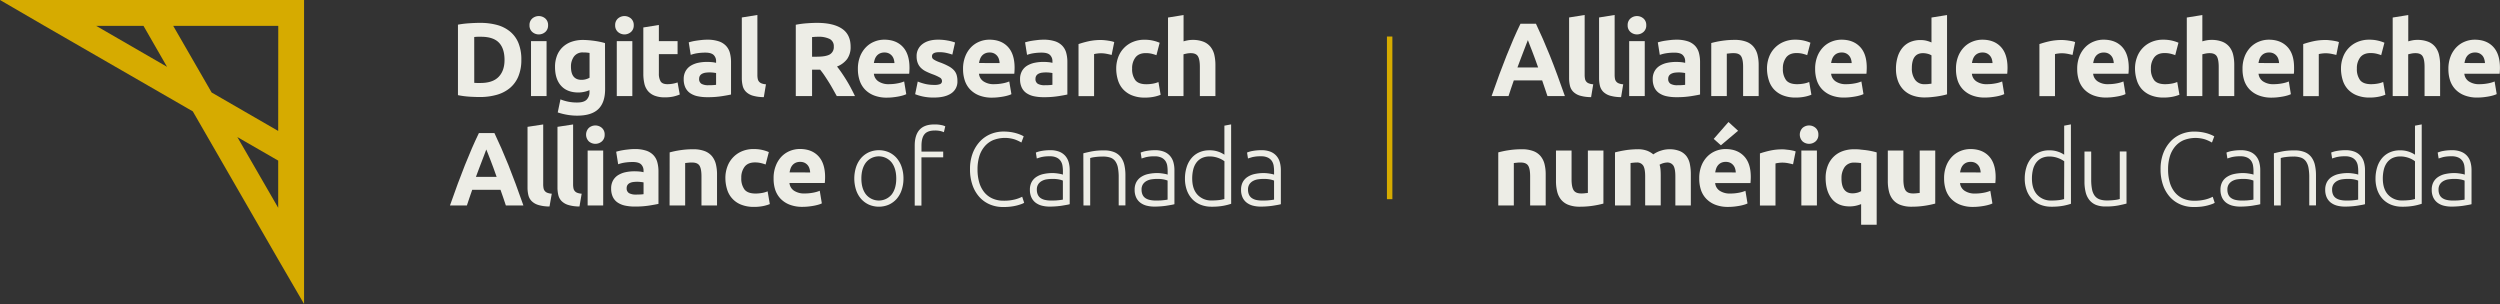 <svg xmlns="http://www.w3.org/2000/svg" viewBox="0 0 1486.55 180.75"><rect x="0" y="0" width="1486.55" height="180.75" fill="#333333" stroke="none"/><defs><style>.cls-1{fill:#d6ab00;}.cls-2{fill:#edede6;}</style></defs><g id="Layer_2" data-name="Layer 2"><g id="Layer_1-2" data-name="Layer 1"><rect class="cls-1" x="824.7" y="21.72" width="3.23" height="96.72"/><path class="cls-2" d="M310,35.59a25.19,25.19,0,0,1-1.74,9.75,18,18,0,0,1-4.93,6.89,21.11,21.11,0,0,1-7.8,4.1,36.15,36.15,0,0,1-10.31,1.36q-2.61,0-6.08-.21a51.22,51.22,0,0,1-6.83-.9V14.66a54.83,54.83,0,0,1,7-.84q3.63-.23,6.24-.22a37.58,37.58,0,0,1,10,1.24,20.67,20.67,0,0,1,7.73,3.91,17.29,17.29,0,0,1,5,6.84A25.83,25.83,0,0,1,310,35.59ZM282,49.25q.69.06,1.59.09c.6,0,1.31,0,2.14,0q7.26,0,10.78-3.66T300,35.59q0-6.78-3.35-10.25t-10.62-3.48l-2.05,0a17.44,17.44,0,0,0-2,.16Z"/><path class="cls-2" d="M325.9,15a5.08,5.08,0,0,1-1.64,4,5.87,5.87,0,0,1-7.77,0,5.08,5.08,0,0,1-1.64-4,5.11,5.11,0,0,1,1.64-4,5.93,5.93,0,0,1,7.77,0A5.11,5.11,0,0,1,325.9,15ZM325,57.14h-9.25V24.47H325Z"/><path class="cls-2" d="M359.81,53q0,8-4.06,11.89t-12.58,3.88a34.3,34.3,0,0,1-6-.53,38.17,38.17,0,0,1-5.53-1.39l1.62-7.77a25.58,25.58,0,0,0,10,1.87c2.64,0,4.52-.58,5.62-1.74a6.28,6.28,0,0,0,1.64-4.48V53.59a14.78,14.78,0,0,1-3.07,1A16.28,16.28,0,0,1,344,55q-6.77,0-10.37-4t-3.6-11.21a18.32,18.32,0,0,1,1.12-6.56,13.92,13.92,0,0,1,3.26-5.06,14.61,14.61,0,0,1,5.24-3.26,20.27,20.27,0,0,1,7-1.15c1.12,0,2.27.06,3.45.16s2.35.24,3.51.4,2.26.37,3.32.59,2,.47,2.82.72Zm-20.3-13.29q0,7.76,6.27,7.76a9.21,9.21,0,0,0,2.67-.37,10.25,10.25,0,0,0,2.11-.87V31.49c-.46-.09-1-.16-1.61-.22s-1.35-.09-2.18-.09a6.35,6.35,0,0,0-5.46,2.42A10,10,0,0,0,339.51,39.75Z"/><path class="cls-2" d="M376.84,15a5.08,5.08,0,0,1-1.64,4,5.86,5.86,0,0,1-7.76,0,5.05,5.05,0,0,1-1.65-4,5.09,5.09,0,0,1,1.65-4,5.92,5.92,0,0,1,7.76,0A5.11,5.11,0,0,1,376.84,15ZM376,57.14h-9.25V24.47H376Z"/><path class="cls-2" d="M382.53,16.33l9.25-1.49v9.63H402.9v7.7H391.78V43.66a9.07,9.07,0,0,0,1,4.66c.68,1.16,2.06,1.74,4.13,1.74a18.25,18.25,0,0,0,3.07-.28A16.19,16.19,0,0,0,402.9,49l1.3,7.2a25.07,25.07,0,0,1-3.72,1.18,21.76,21.76,0,0,1-5,.5,16.37,16.37,0,0,1-6.27-1,9.85,9.85,0,0,1-4-2.85,10.62,10.62,0,0,1-2.08-4.44,26.47,26.47,0,0,1-.59-5.78Z"/><path class="cls-2" d="M420.44,23.6a21.41,21.41,0,0,1,6.83.93,10.5,10.5,0,0,1,4.38,2.67A9.76,9.76,0,0,1,434,31.42a20.68,20.68,0,0,1,.68,5.53V56.2c-1.32.29-3.16.64-5.52,1a53.52,53.52,0,0,1-8.57.59,27.42,27.42,0,0,1-5.75-.56,12.36,12.36,0,0,1-4.44-1.83,8.37,8.37,0,0,1-2.85-3.33,11.31,11.31,0,0,1-1-5,9.51,9.51,0,0,1,1.15-4.85,9,9,0,0,1,3.07-3.17,14.38,14.38,0,0,1,4.41-1.71,25,25,0,0,1,5.16-.52,30.3,30.3,0,0,1,3.2.15,14.32,14.32,0,0,1,2.26.41v-.87a5.11,5.11,0,0,0-1.42-3.79c-1-.95-2.61-1.43-5-1.43a32.67,32.67,0,0,0-4.66.34,20.57,20.57,0,0,0-4,1l-1.18-7.45c.54-.16,1.22-.34,2-.53s1.69-.35,2.64-.49,2-.27,3-.38S419.37,23.6,420.44,23.6Zm.75,27.08c.91,0,1.78,0,2.61-.07a18.63,18.63,0,0,0,2-.18v-7c-.37-.08-.93-.16-1.67-.25a19.42,19.42,0,0,0-2.05-.12,19.12,19.12,0,0,0-2.46.15,6.49,6.49,0,0,0-2,.59A3.52,3.52,0,0,0,416.22,45a3.32,3.32,0,0,0-.5,1.87,3.18,3.18,0,0,0,1.46,3A8.08,8.08,0,0,0,421.19,50.68Z"/><path class="cls-2" d="M454.18,57.76a23.75,23.75,0,0,1-6.55-.87,9.7,9.7,0,0,1-4-2.27,7.42,7.42,0,0,1-2-3.54,19.21,19.21,0,0,1-.53-4.69v-36l9.26-1.49V44.53a12.51,12.51,0,0,0,.18,2.23,3.78,3.78,0,0,0,.72,1.68,3.68,3.68,0,0,0,1.52,1.12,8.5,8.5,0,0,0,2.67.56Z"/><path class="cls-2" d="M485.79,13.6q9.69,0,14.84,3.45c3.44,2.29,5.16,5.87,5.16,10.71a12.09,12.09,0,0,1-2.08,7.36,13.82,13.82,0,0,1-6,4.44c.86,1.08,1.78,2.31,2.73,3.7s1.89,2.83,2.82,4.34,1.84,3.09,2.7,4.72,1.68,3.24,2.43,4.82H497.57l-2.4-4.29q-1.21-2.18-2.5-4.22t-2.52-3.88c-.83-1.22-1.67-2.33-2.5-3.33h-4.78V57.14h-9.68V14.72a54.43,54.43,0,0,1,6.55-.87Q483.12,13.6,485.79,13.6Zm.56,8.26q-1.05,0-1.89.06l-1.59.13V33.72h2.74q5.46,0,7.82-1.36a5,5,0,0,0,2.36-4.66,4.74,4.74,0,0,0-2.39-4.5A14.76,14.76,0,0,0,486.35,21.86Z"/><path class="cls-2" d="M510.12,41.05a20,20,0,0,1,1.34-7.61A16.32,16.32,0,0,1,515,28a14.46,14.46,0,0,1,5-3.29,15.54,15.54,0,0,1,5.8-1.12q7,0,11,4.25t4,12.52q0,.81-.06,1.77c0,.64-.08,1.21-.12,1.7h-21a6.16,6.16,0,0,0,2.68,4.54,10.7,10.7,0,0,0,6.33,1.68,26.81,26.81,0,0,0,5-.47,18.8,18.8,0,0,0,4-1.15L538.88,56a12.82,12.82,0,0,1-2,.75,24.48,24.48,0,0,1-2.76.65c-1,.19-2.11.34-3.26.47a33.81,33.81,0,0,1-3.48.19,20.56,20.56,0,0,1-7.67-1.31,15,15,0,0,1-5.41-3.57,14.21,14.21,0,0,1-3.16-5.37A21.11,21.11,0,0,1,510.12,41.05Zm21.74-3.54a9.9,9.9,0,0,0-.4-2.3,5.91,5.91,0,0,0-1.06-2,5.67,5.67,0,0,0-1.8-1.43,5.8,5.8,0,0,0-2.7-.56,6.2,6.2,0,0,0-2.67.53,5.61,5.61,0,0,0-1.87,1.39,6.48,6.48,0,0,0-1.15,2,13.72,13.72,0,0,0-.59,2.33Z"/><path class="cls-2" d="M555.46,50.49a9,9,0,0,0,3.6-.5,1.92,1.92,0,0,0,1.06-1.92,2.37,2.37,0,0,0-1.37-2,25.66,25.66,0,0,0-4.16-1.89,41.66,41.66,0,0,1-3.94-1.68,11.61,11.61,0,0,1-3-2.08,8.31,8.31,0,0,1-1.92-2.89,10.58,10.58,0,0,1-.69-4,8.72,8.72,0,0,1,3.42-7.27q3.42-2.67,9.38-2.67a30.16,30.16,0,0,1,5.71.53,26,26,0,0,1,4.35,1.15l-1.62,7.2a33.75,33.75,0,0,0-3.51-1,19,19,0,0,0-4.25-.44c-2.9,0-4.34.81-4.34,2.42a2.59,2.59,0,0,0,.18,1,2.13,2.13,0,0,0,.75.84,10.18,10.18,0,0,0,1.52.87c.64.31,1.46.66,2.45,1a37.2,37.2,0,0,1,5,2.23,12.08,12.08,0,0,1,3.14,2.36,7.41,7.41,0,0,1,1.61,2.82,12.5,12.5,0,0,1,.47,3.59,8.28,8.28,0,0,1-3.64,7.32Q562,58,555.4,58a29.42,29.42,0,0,1-7.24-.75,29.91,29.91,0,0,1-4-1.24l1.55-7.52A30.31,30.31,0,0,0,550.55,50,23.72,23.72,0,0,0,555.46,50.49Z"/><path class="cls-2" d="M572.65,41.05A20,20,0,0,1,574,33.44,16.32,16.32,0,0,1,577.5,28a14.46,14.46,0,0,1,5-3.29,15.54,15.54,0,0,1,5.8-1.12q7,0,11,4.25t4,12.52q0,.81-.06,1.77c0,.64-.08,1.21-.12,1.7h-21a6.11,6.11,0,0,0,2.67,4.54,10.7,10.7,0,0,0,6.33,1.68,26.81,26.81,0,0,0,5-.47,18.8,18.8,0,0,0,4-1.15L601.41,56a12.82,12.82,0,0,1-2,.75,24.48,24.48,0,0,1-2.76.65c-1,.19-2.11.34-3.26.47a33.81,33.81,0,0,1-3.48.19,20.56,20.56,0,0,1-7.67-1.31,14.91,14.91,0,0,1-5.4-3.57,14.1,14.1,0,0,1-3.17-5.37A21.39,21.39,0,0,1,572.65,41.05Zm21.74-3.54a9.9,9.9,0,0,0-.4-2.3,5.74,5.74,0,0,0-1.06-2,5.67,5.67,0,0,0-1.8-1.43,5.8,5.8,0,0,0-2.7-.56,6.2,6.2,0,0,0-2.67.53,5.61,5.61,0,0,0-1.87,1.39,6.26,6.26,0,0,0-1.14,2,12.84,12.84,0,0,0-.59,2.33Z"/><path class="cls-2" d="M620.44,23.6a21.46,21.46,0,0,1,6.83.93,10.56,10.56,0,0,1,4.38,2.67A9.86,9.86,0,0,1,634,31.42a20.68,20.68,0,0,1,.68,5.53V56.2c-1.32.29-3.16.64-5.52,1a53.52,53.52,0,0,1-8.57.59,27.35,27.35,0,0,1-5.75-.56,12.36,12.36,0,0,1-4.44-1.83,8.37,8.37,0,0,1-2.85-3.33,11.31,11.31,0,0,1-1-5,9.51,9.51,0,0,1,1.15-4.85,8.88,8.88,0,0,1,3.07-3.17,14.38,14.38,0,0,1,4.41-1.71,25,25,0,0,1,5.16-.52,30.44,30.44,0,0,1,3.2.15,14.32,14.32,0,0,1,2.26.41v-.87a5.08,5.08,0,0,0-1.43-3.79q-1.43-1.42-5-1.43a32.67,32.67,0,0,0-4.66.34,20.57,20.57,0,0,0-4,1l-1.18-7.45c.54-.16,1.21-.34,2-.53s1.69-.35,2.64-.49,2-.27,3-.38S619.36,23.6,620.44,23.6Zm.75,27.08c.91,0,1.78,0,2.6-.07a18.86,18.86,0,0,0,2-.18v-7c-.37-.08-.93-.16-1.67-.25a19.42,19.42,0,0,0-2.05-.12,19.12,19.12,0,0,0-2.46.15,6.49,6.49,0,0,0-2,.59A3.52,3.52,0,0,0,616.22,45a3.32,3.32,0,0,0-.5,1.87,3.18,3.18,0,0,0,1.46,3A8.06,8.06,0,0,0,621.19,50.68Z"/><path class="cls-2" d="M661,32.67c-.83-.21-1.8-.43-2.92-.66a18.65,18.65,0,0,0-3.6-.34,17.41,17.41,0,0,0-2.08.16,12.61,12.61,0,0,0-1.84.34v25h-9.25V26.21a56.07,56.07,0,0,1,5.87-1.65,33.62,33.62,0,0,1,7.54-.77q.75,0,1.8.09c.71.06,1.41.14,2.12.25s1.4.22,2.11.37a10.26,10.26,0,0,1,1.8.53Z"/><path class="cls-2" d="M663.73,40.8a19.35,19.35,0,0,1,1.14-6.67A15.63,15.63,0,0,1,673.48,25a17.43,17.43,0,0,1,7.08-1.37,22.27,22.27,0,0,1,4.78.47,23.23,23.23,0,0,1,4.22,1.33l-1.92,7.39a24.2,24.2,0,0,0-2.86-.87,14.92,14.92,0,0,0-3.48-.37q-4.09,0-6.11,2.54a10.48,10.48,0,0,0-2,6.71,10.86,10.86,0,0,0,1.89,6.83c1.26,1.62,3.47,2.43,6.61,2.43a23.69,23.69,0,0,0,3.61-.31,15.34,15.34,0,0,0,3.54-1l1.3,7.58a22,22,0,0,1-4,1.18,26.63,26.63,0,0,1-5.34.5,20.09,20.09,0,0,1-7.7-1.34A14.57,14.57,0,0,1,667.73,53a14.12,14.12,0,0,1-3-5.44A23.09,23.09,0,0,1,663.73,40.8Z"/><path class="cls-2" d="M694.52,57.14V10.43l9.25-1.49V24.59a21.37,21.37,0,0,1,2.39-.59,15.59,15.59,0,0,1,2.83-.28,17.53,17.53,0,0,1,6.61,1.09,10.15,10.15,0,0,1,4.22,3.08,11.71,11.71,0,0,1,2.24,4.71,26.58,26.58,0,0,1,.65,6.09V57.14h-9.25V39.81c0-3-.39-5.09-1.15-6.34s-2.18-1.86-4.25-1.86a11.45,11.45,0,0,0-2.33.22c-.73.14-1.38.3-2,.46V57.14Z"/><path class="cls-2" d="M300.79,122.16c-.48-1.49-1-3-1.54-4.6s-1.1-3.15-1.65-4.71H280.79c-.54,1.57-1.09,3.14-1.63,4.72s-1.06,3.11-1.53,4.59H267.57q2.43-6.94,4.61-12.85t4.27-11.12q2.08-5.22,4.11-9.9t4.2-9.16H294q2.12,4.47,4.18,9.16t4.15,9.9q2.09,5.22,4.27,11.12c1.46,3.93,3,8.22,4.62,12.85ZM289.15,88.88c-.21.62-.53,1.47-.95,2.55s-.89,2.32-1.42,3.73-1.13,3-1.78,4.65-1.33,3.48-2,5.34H295.3q-1-2.81-1.91-5.35t-1.76-4.67c-.56-1.41-1.05-2.65-1.46-3.73S289.41,89.49,289.15,88.88Z"/><path class="cls-2" d="M326.75,122.78a23,23,0,0,1-6.55-.87,9.62,9.62,0,0,1-4-2.26,7.64,7.64,0,0,1-2-3.54,19.23,19.23,0,0,1-.52-4.69v-36L323,74v35.59a11.59,11.59,0,0,0,.19,2.23,3.5,3.5,0,0,0,2.23,2.8,8.25,8.25,0,0,0,2.67.55Z"/><path class="cls-2" d="M344.57,122.78a23,23,0,0,1-6.55-.87,9.69,9.69,0,0,1-4-2.26,7.54,7.54,0,0,1-2-3.54,18.73,18.73,0,0,1-.53-4.69v-36L340.78,74v35.59a11.59,11.59,0,0,0,.19,2.23,3.5,3.5,0,0,0,2.23,2.8,8.37,8.37,0,0,0,2.67.55Z"/><path class="cls-2" d="M359.54,80.06a5.09,5.09,0,0,1-1.64,4,5.9,5.9,0,0,1-7.77,0,5.71,5.71,0,0,1,0-8,5.9,5.9,0,0,1,7.77,0A5.11,5.11,0,0,1,359.54,80.06Zm-.87,42.1h-9.25V89.5h9.25Z"/><path class="cls-2" d="M377.32,88.63a21.5,21.5,0,0,1,6.83.93,10.52,10.52,0,0,1,4.37,2.67,9.76,9.76,0,0,1,2.33,4.22,20.67,20.67,0,0,1,.69,5.53v19.25q-2,.43-5.53,1a53.52,53.52,0,0,1-8.57.59,27.25,27.25,0,0,1-5.74-.56,12.73,12.73,0,0,1-4.44-1.83,8.31,8.31,0,0,1-2.86-3.33,11.47,11.47,0,0,1-1-5,9.58,9.58,0,0,1,1.15-4.84,8.83,8.83,0,0,1,3.08-3.17,13.94,13.94,0,0,1,4.41-1.71,24.78,24.78,0,0,1,5.15-.52,30.3,30.3,0,0,1,3.2.15,14.63,14.63,0,0,1,2.27.4v-.86a5.12,5.12,0,0,0-1.43-3.79q-1.43-1.42-5-1.43a31.37,31.37,0,0,0-4.66.34,20.28,20.28,0,0,0-4,1l-1.18-7.45c.54-.17,1.21-.34,2-.53s1.68-.35,2.64-.5,1.95-.26,3-.37S376.24,88.63,377.32,88.63Zm.74,27.07q1.37,0,2.61-.06a18.86,18.86,0,0,0,2-.18v-7c-.38-.08-.93-.17-1.68-.25a19.44,19.44,0,0,0-2.05-.13,18.79,18.79,0,0,0-2.45.16,6.3,6.3,0,0,0-2,.59,3.44,3.44,0,0,0-1.37,1.18,3.3,3.3,0,0,0-.49,1.86,3.17,3.17,0,0,0,1.46,3A8.13,8.13,0,0,0,378.06,115.7Z"/><path class="cls-2" d="M398.19,90.62a52.41,52.41,0,0,1,6.09-1.28,50.37,50.37,0,0,1,7.83-.59A18.92,18.92,0,0,1,419,89.84a10.44,10.44,0,0,1,4.38,3.07,12.18,12.18,0,0,1,2.3,4.72,25.39,25.39,0,0,1,.68,6.09v18.44h-9.25V104.84c0-3-.4-5.1-1.18-6.34s-2.26-1.86-4.41-1.86c-.67,0-1.37,0-2.11.09s-1.41.14-2,.22v25.21h-9.26Z"/><path class="cls-2" d="M431.33,105.83a19.18,19.18,0,0,1,1.15-6.68,15.64,15.64,0,0,1,8.6-9.16,17.43,17.43,0,0,1,7.08-1.36,22.88,22.88,0,0,1,4.78.46,23.36,23.36,0,0,1,4.23,1.34l-1.93,7.39a23.63,23.63,0,0,0-2.86-.87,14.77,14.77,0,0,0-3.47-.37q-4.11,0-6.12,2.54a10.48,10.48,0,0,0-2,6.71,10.86,10.86,0,0,0,1.89,6.83c1.27,1.62,3.47,2.42,6.62,2.42a22.27,22.27,0,0,0,3.6-.31,14.85,14.85,0,0,0,3.54-1l1.31,7.58a23.11,23.11,0,0,1-4,1.18,26.81,26.81,0,0,1-5.34.49,20.1,20.1,0,0,1-7.7-1.33,13.95,13.95,0,0,1-8.36-9.07A23.14,23.14,0,0,1,431.33,105.83Z"/><path class="cls-2" d="M460,106.08a19.78,19.78,0,0,1,1.34-7.61A16.32,16.32,0,0,1,464.81,93a14.59,14.59,0,0,1,5-3.3,15.78,15.78,0,0,1,5.81-1.11q7,0,11,4.25t4,12.51q0,.81-.06,1.77c0,.65-.09,1.22-.13,1.71h-21a6.17,6.17,0,0,0,2.67,4.54,10.82,10.82,0,0,0,6.34,1.67,26.88,26.88,0,0,0,5-.46,19.1,19.1,0,0,0,4-1.15l1.24,7.51a12.27,12.27,0,0,1-2,.75,26.47,26.47,0,0,1-2.77.65c-1,.19-2.1.34-3.26.47a33.75,33.75,0,0,1-3.47.18,20.56,20.56,0,0,1-7.67-1.3,15,15,0,0,1-5.41-3.57,14.36,14.36,0,0,1-3.17-5.37A21.39,21.39,0,0,1,460,106.08Zm21.74-3.54a9.33,9.33,0,0,0-.41-2.3,5.67,5.67,0,0,0-1.05-2,5.81,5.81,0,0,0-1.8-1.43,6,6,0,0,0-2.71-.55,6.19,6.19,0,0,0-2.66.52,5.64,5.64,0,0,0-1.87,1.4,6.18,6.18,0,0,0-1.15,2,13.72,13.72,0,0,0-.59,2.33Z"/><path class="cls-2" d="M537.22,106.14a20.83,20.83,0,0,1-1.09,6.89,15.54,15.54,0,0,1-3,5.28,14,14,0,0,1-4.63,3.39,15,15,0,0,1-11.8,0,14,14,0,0,1-4.63-3.39,15.38,15.38,0,0,1-3-5.28,22.32,22.32,0,0,1,0-13.78,15.71,15.71,0,0,1,3-5.31,13.78,13.78,0,0,1,4.63-3.42,15,15,0,0,1,11.8,0,13.78,13.78,0,0,1,4.63,3.42,15.88,15.88,0,0,1,3,5.31A20.88,20.88,0,0,1,537.22,106.14Zm-4.29,0q0-6-2.79-9.59a9.81,9.81,0,0,0-15.16,0q-2.79,3.57-2.79,9.59T515,115.7a9.89,9.89,0,0,0,15.16,0Q532.93,112.16,532.93,106.14Z"/><path class="cls-2" d="M555.67,74a18.35,18.35,0,0,1,4.26.41,8.77,8.77,0,0,1,2.14.71l-.81,3.48a12.88,12.88,0,0,0-2-.66,14.38,14.38,0,0,0-3.38-.34q-4.29,0-6.12,2.18c-1.22,1.45-1.83,3.76-1.83,7v3.35h12.92v3.42H547.91v28.69h-4V86.58q0-6.27,2.89-9.44T555.67,74Z"/><path class="cls-2" d="M596.41,123.09a19.76,19.76,0,0,1-7.73-1.49,17.58,17.58,0,0,1-6.21-4.34,20.61,20.61,0,0,1-4.16-7.05,27.91,27.91,0,0,1-1.52-9.6A26.23,26.23,0,0,1,578.43,91a21.42,21.42,0,0,1,4.38-7,18.22,18.22,0,0,1,6.33-4.32,19.94,19.94,0,0,1,7.52-1.46,29.71,29.71,0,0,1,4.41.31,25.24,25.24,0,0,1,3.48.78,24.34,24.34,0,0,1,2.54.93,11.08,11.08,0,0,1,1.62.84l-1.37,3.66a24.63,24.63,0,0,0-3.94-1.83,19.33,19.33,0,0,0-13,.47,13.79,13.79,0,0,0-5.06,3.85,16.75,16.75,0,0,0-3.08,5.9,26.43,26.43,0,0,0-1,7.58,27.25,27.25,0,0,0,1,7.73,16.8,16.8,0,0,0,3,5.87,13.36,13.36,0,0,0,4.88,3.72,15.92,15.92,0,0,0,6.61,1.31,25.73,25.73,0,0,0,6.87-.78,20.57,20.57,0,0,0,4.19-1.58l1.18,3.6a7.78,7.78,0,0,1-1.49.71q-1.06.4-2.67.84a28.24,28.24,0,0,1-3.73.71A35.57,35.57,0,0,1,596.41,123.09Z"/><path class="cls-2" d="M624.5,89.31a14.24,14.24,0,0,1,5.38.9,9.17,9.17,0,0,1,3.57,2.49,9.8,9.8,0,0,1,2,3.75,17.32,17.32,0,0,1,.62,4.72v20.25c-.42.12-1,.26-1.81.4s-1.69.3-2.73.47-2.18.3-3.44.4-2.56.16-3.89.16a18.59,18.59,0,0,1-4.68-.56,10.57,10.57,0,0,1-3.73-1.77,8.36,8.36,0,0,1-2.48-3.11,10.69,10.69,0,0,1-.91-4.62,9.47,9.47,0,0,1,1-4.48,8.46,8.46,0,0,1,2.79-3.07,12.5,12.5,0,0,1,4.29-1.77,24.73,24.73,0,0,1,5.4-.56q.87,0,1.83.09c.64.07,1.27.15,1.87.25s1.11.21,1.55.31a5.85,5.85,0,0,1,.9.28v-2a20.63,20.63,0,0,0-.25-3.27,7.06,7.06,0,0,0-1.09-2.85,5.94,5.94,0,0,0-2.36-2,8.79,8.79,0,0,0-4-.78,20.74,20.74,0,0,0-5.28.5q-1.74.5-2.55.81l-.56-3.54a15.8,15.8,0,0,1,3.27-.94A28.57,28.57,0,0,1,624.5,89.31Zm.38,29.93c1.57,0,3,0,4.13-.15a28.92,28.92,0,0,0,3-.4V107.38a13.49,13.49,0,0,0-2.17-.65,19.15,19.15,0,0,0-4.1-.34,22.52,22.52,0,0,0-3.11.22,8.73,8.73,0,0,0-3,.93,6.09,6.09,0,0,0-2.23,1.95,5.65,5.65,0,0,0-.87,3.3,7,7,0,0,0,.59,3,4.83,4.83,0,0,0,1.67,2,7.52,7.52,0,0,0,2.61,1.09A15.69,15.69,0,0,0,624.88,119.24Z"/><path class="cls-2" d="M644.17,91.17c1.2-.33,2.82-.7,4.85-1.12a38.21,38.21,0,0,1,7.45-.62,15.62,15.62,0,0,1,6.12,1.06,9.47,9.47,0,0,1,3.91,3,12.48,12.48,0,0,1,2.08,4.69,27.46,27.46,0,0,1,.62,6v17.94h-4V105.52a30.58,30.58,0,0,0-.46-5.78,9.61,9.61,0,0,0-1.56-3.85,6,6,0,0,0-2.85-2.14,13.09,13.09,0,0,0-4.44-.65,33.57,33.57,0,0,0-4.94.31,14.79,14.79,0,0,0-2.7.56v28.19h-4Z"/><path class="cls-2" d="M686.78,89.31a14.22,14.22,0,0,1,5.37.9,9.17,9.17,0,0,1,3.57,2.49,9.8,9.8,0,0,1,2,3.75,17.32,17.32,0,0,1,.62,4.72v20.25a17.61,17.61,0,0,1-1.8.4c-.79.15-1.7.3-2.73.47s-2.19.3-3.45.4-2.56.16-3.88.16a18.67,18.67,0,0,1-4.69-.56,10.52,10.52,0,0,1-3.72-1.77,8.38,8.38,0,0,1-2.49-3.11,10.69,10.69,0,0,1-.9-4.62,9.47,9.47,0,0,1,1-4.48,8.57,8.57,0,0,1,2.8-3.07,12.45,12.45,0,0,1,4.28-1.77,24.83,24.83,0,0,1,5.41-.56q.87,0,1.83.09c.64.07,1.26.15,1.86.25s1.12.21,1.55.31a5.18,5.18,0,0,1,.9.28v-2a21.88,21.88,0,0,0-.24-3.27A7.2,7.2,0,0,0,693,95.74a6.08,6.08,0,0,0-2.36-2,8.83,8.83,0,0,0-4-.78,20.74,20.74,0,0,0-5.28.5c-1.15.33-2,.6-2.54.81l-.56-3.54a15.48,15.48,0,0,1,3.26-.94A28.76,28.76,0,0,1,686.78,89.31Zm.37,29.93c1.58,0,3,0,4.13-.15a28.56,28.56,0,0,0,3-.4V107.38a12.86,12.86,0,0,0-2.17-.65,19.09,19.09,0,0,0-4.1-.34,22.38,22.38,0,0,0-3.1.22,8.73,8.73,0,0,0-3,.93,6.21,6.21,0,0,0-2.24,1.95,5.65,5.65,0,0,0-.87,3.3,7.1,7.1,0,0,0,.59,3,4.78,4.78,0,0,0,1.68,2,7.36,7.36,0,0,0,2.61,1.09A15.6,15.6,0,0,0,687.15,119.24Z"/><path class="cls-2" d="M732.08,121.17a36.54,36.54,0,0,1-4.59,1.18,37.32,37.32,0,0,1-7.08.56,17.2,17.2,0,0,1-6.43-1.15,13.92,13.92,0,0,1-5-3.32,15.13,15.13,0,0,1-3.23-5.28,20.27,20.27,0,0,1-1.15-7,22.22,22.22,0,0,1,1-6.74,15.34,15.34,0,0,1,2.82-5.31A12.75,12.75,0,0,1,713,90.62a14.61,14.61,0,0,1,6.18-1.25,15.18,15.18,0,0,1,5.49.9A14.51,14.51,0,0,1,728.05,92V74.72l4-.75Zm-4-25.28a14.14,14.14,0,0,0-1.4-.93,13.33,13.33,0,0,0-2-.93,14.93,14.93,0,0,0-2.42-.71,12.77,12.77,0,0,0-2.73-.28,10.73,10.73,0,0,0-5,1,9.06,9.06,0,0,0-3.26,2.83,11.8,11.8,0,0,0-1.8,4.16,22.29,22.29,0,0,0-.56,5.06q0,6.33,3.17,9.72a10.91,10.91,0,0,0,8.38,3.38,34.27,34.27,0,0,0,4.81-.27,19.39,19.39,0,0,0,2.77-.59Z"/><path class="cls-2" d="M750.08,89.31a14.22,14.22,0,0,1,5.37.9A9.17,9.17,0,0,1,759,92.7a9.66,9.66,0,0,1,2,3.75,17.32,17.32,0,0,1,.62,4.72v20.25a17.61,17.61,0,0,1-1.8.4c-.79.15-1.7.3-2.73.47s-2.19.3-3.45.4-2.56.16-3.88.16a18.67,18.67,0,0,1-4.69-.56,10.52,10.52,0,0,1-3.72-1.77,8.38,8.38,0,0,1-2.49-3.11,10.69,10.69,0,0,1-.9-4.62,9.47,9.47,0,0,1,1-4.48,8.48,8.48,0,0,1,2.8-3.07,12.45,12.45,0,0,1,4.28-1.77,24.83,24.83,0,0,1,5.41-.56q.87,0,1.83.09c.64.07,1.26.15,1.86.25s1.12.21,1.55.31a5.18,5.18,0,0,1,.9.28v-2a21.88,21.88,0,0,0-.24-3.27,7.2,7.2,0,0,0-1.09-2.85,6.08,6.08,0,0,0-2.36-2,8.83,8.83,0,0,0-4-.78,20.6,20.6,0,0,0-5.27.5q-1.74.5-2.55.81l-.56-3.54a15.48,15.48,0,0,1,3.26-.94A28.76,28.76,0,0,1,750.08,89.31Zm.37,29.93c1.58,0,2.95,0,4.13-.15a28.56,28.56,0,0,0,3-.4V107.38a13.17,13.17,0,0,0-2.17-.65,19.09,19.09,0,0,0-4.1-.34,22.38,22.38,0,0,0-3.1.22,8.73,8.73,0,0,0-3,.93,6.21,6.21,0,0,0-2.24,1.95,5.65,5.65,0,0,0-.87,3.3,7.1,7.1,0,0,0,.59,3,4.85,4.85,0,0,0,1.68,2A7.36,7.36,0,0,0,747,118.9,15.6,15.6,0,0,0,750.45,119.24Z"/><path class="cls-2" d="M920.15,57.14q-.72-2.25-1.55-4.61L917,47.82H900.14q-.81,2.35-1.63,4.72T897,57.14H886.93q2.42-7,4.6-12.86t4.27-11.12q2.09-5.22,4.11-9.9t4.21-9.16h9.18q2.12,4.47,4.18,9.16t4.15,9.9q2.1,5.22,4.27,11.12t4.62,12.86ZM908.51,23.85c-.22.62-.54,1.47-1,2.55s-.89,2.32-1.43,3.73-1.12,3-1.78,4.66-1.32,3.47-2,5.33h12.31q-1-2.8-1.92-5.35c-.62-1.7-1.2-3.26-1.76-4.67l-1.46-3.72C909.1,25.3,908.76,24.46,908.51,23.85Z"/><path class="cls-2" d="M946.1,57.76a23.75,23.75,0,0,1-6.55-.87,9.7,9.7,0,0,1-4-2.27,7.42,7.42,0,0,1-2-3.54,19.21,19.21,0,0,1-.53-4.69v-36l9.25-1.49V44.53a12.45,12.45,0,0,0,.19,2.23,3.49,3.49,0,0,0,2.24,2.8,8.5,8.5,0,0,0,2.67.56Z"/><path class="cls-2" d="M963.93,57.76a23.77,23.77,0,0,1-6.56-.87,9.77,9.77,0,0,1-4-2.27,7.51,7.51,0,0,1-2-3.54,19.21,19.21,0,0,1-.53-4.69v-36l9.26-1.49V44.53a12.51,12.51,0,0,0,.18,2.23,3.54,3.54,0,0,0,2.24,2.8,8.5,8.5,0,0,0,2.67.56Z"/><path class="cls-2" d="M978.9,15a5.05,5.05,0,0,1-1.65,4,5.86,5.86,0,0,1-7.76,0,5.05,5.05,0,0,1-1.65-4,5.09,5.09,0,0,1,1.65-4,5.92,5.92,0,0,1,7.76,0A5.09,5.09,0,0,1,978.9,15ZM978,57.14h-9.26V24.47H978Z"/><path class="cls-2" d="M996.67,23.6a21.46,21.46,0,0,1,6.83.93,10.63,10.63,0,0,1,4.38,2.67,9.86,9.86,0,0,1,2.33,4.22,21.1,21.1,0,0,1,.68,5.53V56.2c-1.32.29-3.17.64-5.53,1a53.39,53.39,0,0,1-8.56.59,27.35,27.35,0,0,1-5.75-.56,12.36,12.36,0,0,1-4.44-1.83,8.39,8.39,0,0,1-2.86-3.33,11.46,11.46,0,0,1-1-5,9.51,9.51,0,0,1,1.15-4.85A8.88,8.88,0,0,1,987,39.06a14.28,14.28,0,0,1,4.41-1.71,25,25,0,0,1,5.16-.52,30.1,30.1,0,0,1,3.19.15,14.26,14.26,0,0,1,2.27.41v-.87a5.08,5.08,0,0,0-1.43-3.79q-1.43-1.42-5-1.43a32.63,32.63,0,0,0-4.65.34,20.39,20.39,0,0,0-4,1l-1.18-7.45c.54-.16,1.21-.34,2-.53s1.69-.35,2.64-.49,2-.27,3-.38S995.59,23.6,996.67,23.6Zm.74,27.08c.92,0,1.79,0,2.61-.07a18.86,18.86,0,0,0,2-.18v-7c-.37-.08-.93-.16-1.68-.25a19.24,19.24,0,0,0-2-.12,19,19,0,0,0-2.46.15,6.56,6.56,0,0,0-2,.59A3.49,3.49,0,0,0,992.45,45a3.32,3.32,0,0,0-.5,1.87,3.18,3.18,0,0,0,1.46,3A8,8,0,0,0,997.41,50.68Z"/><path class="cls-2" d="M1017.55,25.59a51.73,51.73,0,0,1,6.08-1.28,50.56,50.56,0,0,1,7.83-.59,19.13,19.13,0,0,1,6.92,1.09,10.25,10.25,0,0,1,4.38,3.08,11.93,11.93,0,0,1,2.3,4.71,25.45,25.45,0,0,1,.68,6.09V57.14h-9.25V39.81q0-4.47-1.18-6.34t-4.41-1.86c-.66,0-1.37,0-2.11.09s-1.41.14-2,.22V57.14h-9.25Z"/><path class="cls-2" d="M1050.69,40.8a19.35,19.35,0,0,1,1.14-6.67,15.63,15.63,0,0,1,8.61-9.16,17.43,17.43,0,0,1,7.08-1.37,22.27,22.27,0,0,1,4.78.47,23.23,23.23,0,0,1,4.22,1.33l-1.92,7.39a24.2,24.2,0,0,0-2.86-.87,14.92,14.92,0,0,0-3.48-.37q-4.1,0-6.12,2.54a10.53,10.53,0,0,0-2,6.71,10.86,10.86,0,0,0,1.89,6.83c1.26,1.62,3.47,2.43,6.61,2.43a23.46,23.46,0,0,0,3.6-.31,15.28,15.28,0,0,0,3.55-1l1.3,7.58a22,22,0,0,1-4,1.18,26.63,26.63,0,0,1-5.34.5,20.09,20.09,0,0,1-7.7-1.34,14.57,14.57,0,0,1-5.31-3.63,14.12,14.12,0,0,1-3-5.44A23.09,23.09,0,0,1,1050.69,40.8Z"/><path class="cls-2" d="M1079.32,41.05a20,20,0,0,1,1.33-7.61,16.32,16.32,0,0,1,3.51-5.43,14.46,14.46,0,0,1,5-3.29A15.55,15.55,0,0,1,1095,23.6q6.94,0,11,4.25t4,12.52q0,.81-.06,1.77c0,.64-.08,1.21-.12,1.7h-21a6.11,6.11,0,0,0,2.67,4.54,10.7,10.7,0,0,0,6.33,1.68,26.73,26.73,0,0,0,5-.47,18.62,18.62,0,0,0,4-1.15l1.24,7.51a12.82,12.82,0,0,1-2,.75,24.48,24.48,0,0,1-2.76.65c-1,.19-2.11.34-3.26.47a33.81,33.81,0,0,1-3.48.19,20.56,20.56,0,0,1-7.67-1.31,15,15,0,0,1-5.4-3.57,14.1,14.1,0,0,1-3.17-5.37A21.39,21.39,0,0,1,1079.32,41.05Zm21.73-3.54a9.9,9.9,0,0,0-.4-2.3,5.74,5.74,0,0,0-1.06-2,5.56,5.56,0,0,0-1.8-1.43,5.77,5.77,0,0,0-2.7-.56,6.2,6.2,0,0,0-2.67.53,5.47,5.47,0,0,0-1.86,1.39,6.29,6.29,0,0,0-1.15,2,12.84,12.84,0,0,0-.59,2.33Z"/><path class="cls-2" d="M1157.75,56.08c-.83.25-1.78.49-2.86.71s-2.2.43-3.38.59-2.38.3-3.6.41-2.39.15-3.51.15a20.53,20.53,0,0,1-7.21-1.18,14.39,14.39,0,0,1-5.34-3.38,14.73,14.73,0,0,1-3.32-5.34,20.52,20.52,0,0,1-1.15-7,23.85,23.85,0,0,1,1-7.17,15.55,15.55,0,0,1,2.85-5.44A12.24,12.24,0,0,1,1135.8,25a15.24,15.24,0,0,1,6.18-1.18,14.39,14.39,0,0,1,3.44.37,19.33,19.33,0,0,1,3.08,1.05V10.43l9.25-1.49Zm-20.93-15.53a11.31,11.31,0,0,0,1.93,6.9,6.63,6.63,0,0,0,5.71,2.61c.83,0,1.59,0,2.3-.1s1.28-.13,1.74-.21V32.92a7.91,7.91,0,0,0-2.27-.94,11.25,11.25,0,0,0-2.82-.37Q1136.82,31.61,1136.82,40.55Z"/><path class="cls-2" d="M1163.07,41.05a20,20,0,0,1,1.33-7.61,16.32,16.32,0,0,1,3.51-5.43,14.46,14.46,0,0,1,5-3.29,15.54,15.54,0,0,1,5.8-1.12q7,0,11,4.25t4,12.52q0,.81-.06,1.77c0,.64-.08,1.21-.12,1.7h-21a6.11,6.11,0,0,0,2.67,4.54,10.7,10.7,0,0,0,6.33,1.68,26.73,26.73,0,0,0,5-.47,18.62,18.62,0,0,0,4-1.15l1.24,7.51a12.82,12.82,0,0,1-2,.75,24.48,24.48,0,0,1-2.76.65c-1,.19-2.11.34-3.26.47a33.81,33.81,0,0,1-3.48.19,20.56,20.56,0,0,1-7.67-1.31,15,15,0,0,1-5.4-3.57,14.1,14.1,0,0,1-3.17-5.37A21.39,21.39,0,0,1,1163.07,41.05Zm21.73-3.54a9.9,9.9,0,0,0-.4-2.3,5.74,5.74,0,0,0-1.06-2,5.56,5.56,0,0,0-1.8-1.43,5.77,5.77,0,0,0-2.7-.56,6.2,6.2,0,0,0-2.67.53,5.61,5.61,0,0,0-1.87,1.39,6.45,6.45,0,0,0-1.14,2,12.84,12.84,0,0,0-.59,2.33Z"/><path class="cls-2" d="M1232.37,32.67c-.83-.21-1.8-.43-2.92-.66a18.57,18.57,0,0,0-3.6-.34,17.56,17.56,0,0,0-2.08.16,12.17,12.17,0,0,0-1.83.34v25h-9.26V26.21a56.78,56.78,0,0,1,5.87-1.65,33.71,33.71,0,0,1,7.55-.77q.75,0,1.8.09c.7.06,1.41.14,2.11.25s1.41.22,2.11.37a9.77,9.77,0,0,1,1.8.53Z"/><path class="cls-2" d="M1235.15,41.05a20,20,0,0,1,1.34-7.61A16.32,16.32,0,0,1,1240,28a14.46,14.46,0,0,1,5-3.29,15.5,15.5,0,0,1,5.8-1.12q7,0,11,4.25t4,12.52q0,.81-.06,1.77c0,.64-.09,1.21-.12,1.7h-21a6.17,6.17,0,0,0,2.67,4.54,10.75,10.75,0,0,0,6.34,1.68,26.81,26.81,0,0,0,5-.47,18.52,18.52,0,0,0,4-1.15l1.25,7.51a12.82,12.82,0,0,1-2,.75,24.16,24.16,0,0,1-2.77.65c-1,.19-2.1.34-3.25.47a34,34,0,0,1-3.48.19,20.56,20.56,0,0,1-7.67-1.31,15,15,0,0,1-5.41-3.57,14.21,14.21,0,0,1-3.16-5.37A21.11,21.11,0,0,1,1235.15,41.05Zm21.74-3.54a9.41,9.41,0,0,0-.41-2.3,5.55,5.55,0,0,0-2.85-3.41,5.8,5.8,0,0,0-2.7-.56,6.2,6.2,0,0,0-2.67.53,5.61,5.61,0,0,0-1.87,1.39,6.48,6.48,0,0,0-1.15,2,13.72,13.72,0,0,0-.59,2.33Z"/><path class="cls-2" d="M1269.52,40.8a19.12,19.12,0,0,1,1.15-6.67,15.57,15.57,0,0,1,8.6-9.16,17.43,17.43,0,0,1,7.08-1.37,22.2,22.2,0,0,1,4.78.47,23.33,23.33,0,0,1,4.23,1.33l-1.93,7.39a23.63,23.63,0,0,0-2.86-.87,14.8,14.8,0,0,0-3.48-.37q-4.1,0-6.11,2.54a10.48,10.48,0,0,0-2,6.71,10.86,10.86,0,0,0,1.89,6.83c1.27,1.62,3.47,2.43,6.62,2.43a23.46,23.46,0,0,0,3.6-.31,15.34,15.34,0,0,0,3.54-1l1.3,7.58a21.91,21.91,0,0,1-4,1.18,26.78,26.78,0,0,1-5.34.5,20.06,20.06,0,0,1-7.7-1.34,14.53,14.53,0,0,1-5.32-3.63,14.25,14.25,0,0,1-3-5.44A23.09,23.09,0,0,1,1269.52,40.8Z"/><path class="cls-2" d="M1300.31,57.14V10.43l9.25-1.49V24.59A21.07,21.07,0,0,1,1312,24a15.4,15.4,0,0,1,2.82-.28,17.53,17.53,0,0,1,6.61,1.09,10.24,10.24,0,0,1,4.23,3.08,11.83,11.83,0,0,1,2.23,4.71,26,26,0,0,1,.65,6.09V57.14h-9.25V39.81q0-4.47-1.15-6.34c-.77-1.24-2.18-1.86-4.25-1.86a11.45,11.45,0,0,0-2.33.22c-.73.14-1.38.3-2,.46V57.14Z"/><path class="cls-2" d="M1333.45,41.05a20,20,0,0,1,1.33-7.61,16.32,16.32,0,0,1,3.51-5.43,14.55,14.55,0,0,1,5-3.29,15.55,15.55,0,0,1,5.81-1.12q6.95,0,11,4.25t4,12.52c0,.54,0,1.13,0,1.77s-.09,1.21-.13,1.7h-21a6.17,6.17,0,0,0,2.67,4.54,10.7,10.7,0,0,0,6.33,1.68,26.73,26.73,0,0,0,5-.47,18.62,18.62,0,0,0,4-1.15L1362.2,56a12.82,12.82,0,0,1-2,.75,24,24,0,0,1-2.76.65c-1,.19-2.1.34-3.26.47a33.81,33.81,0,0,1-3.48.19A20.56,20.56,0,0,1,1343,56.7a15,15,0,0,1-5.4-3.57,14.1,14.1,0,0,1-3.17-5.37A21.39,21.39,0,0,1,1333.45,41.05Zm21.73-3.54a9.4,9.4,0,0,0-.4-2.3,5.74,5.74,0,0,0-1.06-2,5.46,5.46,0,0,0-1.8-1.43,5.75,5.75,0,0,0-2.7-.56,6.26,6.26,0,0,0-2.67.53,5.47,5.47,0,0,0-1.86,1.39,6.29,6.29,0,0,0-1.15,2,12.84,12.84,0,0,0-.59,2.33Z"/><path class="cls-2" d="M1389.23,32.67c-.83-.21-1.8-.43-2.92-.66a18.65,18.65,0,0,0-3.6-.34,17.41,17.41,0,0,0-2.08.16,12.61,12.61,0,0,0-1.84.34v25h-9.25V26.21a56.07,56.07,0,0,1,5.87-1.65,33.68,33.68,0,0,1,7.54-.77c.5,0,1.1,0,1.81.09s1.4.14,2.11.25,1.4.22,2.11.37a10.26,10.26,0,0,1,1.8.53Z"/><path class="cls-2" d="M1392,40.8a19.12,19.12,0,0,1,1.15-6.67,15.57,15.57,0,0,1,8.6-9.16,17.43,17.43,0,0,1,7.08-1.37,22.27,22.27,0,0,1,4.78.47,23,23,0,0,1,4.22,1.33l-1.93,7.39a23.46,23.46,0,0,0-2.85-.87,14.92,14.92,0,0,0-3.48-.37q-4.1,0-6.12,2.54a10.53,10.53,0,0,0-2,6.71,10.86,10.86,0,0,0,1.89,6.83c1.26,1.62,3.47,2.43,6.61,2.43a23.69,23.69,0,0,0,3.61-.31,15.11,15.11,0,0,0,3.53-1l1.31,7.58a22,22,0,0,1-4,1.18,26.63,26.63,0,0,1-5.34.5,20.13,20.13,0,0,1-7.7-1.34A14.57,14.57,0,0,1,1396,53a14.12,14.12,0,0,1-3-5.44A23.09,23.09,0,0,1,1392,40.8Z"/><path class="cls-2" d="M1422.74,57.14V10.43L1432,8.94V24.59a21.37,21.37,0,0,1,2.39-.59,15.5,15.5,0,0,1,2.83-.28,17.53,17.53,0,0,1,6.61,1.09,10.15,10.15,0,0,1,4.22,3.08,11.84,11.84,0,0,1,2.24,4.71,26,26,0,0,1,.65,6.09V57.14h-9.25V39.81c0-3-.39-5.09-1.15-6.34s-2.18-1.86-4.25-1.86a11.45,11.45,0,0,0-2.33.22c-.73.14-1.38.3-2,.46V57.14Z"/><path class="cls-2" d="M1455.87,41.05a20,20,0,0,1,1.34-7.61,16.32,16.32,0,0,1,3.51-5.43,14.46,14.46,0,0,1,5-3.29,15.54,15.54,0,0,1,5.8-1.12q7,0,11,4.25t4,12.52q0,.81-.06,1.77c0,.64-.08,1.21-.12,1.7h-21a6.13,6.13,0,0,0,2.66,4.54,10.75,10.75,0,0,0,6.34,1.68,26.81,26.81,0,0,0,5-.47,18.52,18.52,0,0,0,4-1.15l1.25,7.51a12.82,12.82,0,0,1-2,.75,24.48,24.48,0,0,1-2.76.65c-1,.19-2.11.34-3.26.47a34,34,0,0,1-3.48.19,20.56,20.56,0,0,1-7.67-1.31,15,15,0,0,1-5.41-3.57,14.21,14.21,0,0,1-3.16-5.37A21.39,21.39,0,0,1,1455.87,41.05Zm21.74-3.54a9.41,9.41,0,0,0-.41-2.3,5.55,5.55,0,0,0-1-2,5.67,5.67,0,0,0-1.8-1.43,5.77,5.77,0,0,0-2.7-.56,6.2,6.2,0,0,0-2.67.53,5.61,5.61,0,0,0-1.87,1.39,6.26,6.26,0,0,0-1.14,2,12.84,12.84,0,0,0-.59,2.33Z"/><path class="cls-2" d="M890.9,90.62A51.51,51.51,0,0,1,897,89.34a50.34,50.34,0,0,1,7.82-.59,19,19,0,0,1,6.93,1.09,10.34,10.34,0,0,1,4.37,3.07,12,12,0,0,1,2.3,4.72,24.89,24.89,0,0,1,.68,6.09v18.44h-9.25V104.84c0-3-.39-5.1-1.18-6.34s-2.26-1.86-4.41-1.86c-.66,0-1.37,0-2.11.09s-1.41.14-2,.22v25.21H890.9Z"/><path class="cls-2" d="M953.42,121.05a53.9,53.9,0,0,1-6.09,1.27,50.34,50.34,0,0,1-7.82.59,18.48,18.48,0,0,1-6.93-1.12,10.48,10.48,0,0,1-4.38-3.14,12.21,12.21,0,0,1-2.29-4.81,25.61,25.61,0,0,1-.69-6.15V89.5h9.26v17.07q0,4.49,1.18,6.46t4.41,2c.66,0,1.36,0,2.11-.09s1.4-.14,2-.22V89.5h9.26Z"/><path class="cls-2" d="M978.25,104.84c0-3-.38-5.1-1.15-6.34a4.25,4.25,0,0,0-3.94-1.86q-.87,0-1.8.09c-.62.06-1.22.14-1.8.22v25.21h-9.25V90.62q1.17-.32,2.76-.66c1-.22,2.17-.43,3.35-.62s2.39-.33,3.64-.43,2.46-.16,3.66-.16a15.38,15.38,0,0,1,5.74.9,13.07,13.07,0,0,1,3.64,2.15,15.64,15.64,0,0,1,4.56-2.24,15.94,15.94,0,0,1,4.75-.81,16.23,16.23,0,0,1,6.43,1.09,9.62,9.62,0,0,1,4,3.07,11.55,11.55,0,0,1,2,4.72,29.92,29.92,0,0,1,.56,6.09v18.44H996.2V104.84c0-3-.38-5.1-1.15-6.34a4.26,4.26,0,0,0-3.94-1.86,10.17,10.17,0,0,0-4.29,1.3,14,14,0,0,1,.56,3c.08,1.05.12,2.18.12,3.38v17.82h-9.25Z"/><path class="cls-2" d="M1010.4,106.08a20,20,0,0,1,1.33-7.61,16.32,16.32,0,0,1,3.51-5.43,14.63,14.63,0,0,1,5-3.3,15.74,15.74,0,0,1,5.81-1.11q6.95,0,11,4.25t4,12.51q0,.81-.06,1.77t-.12,1.71h-21a6.11,6.11,0,0,0,2.67,4.54,10.77,10.77,0,0,0,6.33,1.67,26.81,26.81,0,0,0,5-.46,19.21,19.21,0,0,0,4-1.15l1.24,7.51a12.82,12.82,0,0,1-2,.75,26.86,26.86,0,0,1-2.76.65c-1,.19-2.1.34-3.26.47a33.8,33.8,0,0,1-3.48.18,20.6,20.6,0,0,1-7.67-1.3,15,15,0,0,1-5.4-3.57,14.1,14.1,0,0,1-3.17-5.37A21.39,21.39,0,0,1,1010.4,106.08Zm23.1-28.32-10.22,8.63L1019,82.6l8.79-10.06Zm-1.37,24.78a9.32,9.32,0,0,0-.4-2.3,5.69,5.69,0,0,0-1.06-2,5.59,5.59,0,0,0-1.8-1.43,5.87,5.87,0,0,0-2.7-.55,6.23,6.23,0,0,0-2.67.52,5.6,5.6,0,0,0-1.86,1.4,6.18,6.18,0,0,0-1.15,2,12.84,12.84,0,0,0-.59,2.33Z"/><path class="cls-2" d="M1066.18,97.69c-.83-.2-1.8-.42-2.92-.65a18.65,18.65,0,0,0-3.6-.34,15.54,15.54,0,0,0-2.08.16,11.38,11.38,0,0,0-1.84.34v25h-9.25V91.23a58.83,58.83,0,0,1,5.87-1.64,33.6,33.6,0,0,1,7.54-.78c.5,0,1.1,0,1.8.1s1.41.14,2.12.24,1.4.23,2.11.38a10.31,10.31,0,0,1,1.8.52Z"/><path class="cls-2" d="M1081.24,80.06a5.09,5.09,0,0,1-1.64,4,5.9,5.9,0,0,1-7.77,0,5.71,5.71,0,0,1,0-8,5.9,5.9,0,0,1,7.77,0A5.11,5.11,0,0,1,1081.24,80.06Zm-.87,42.1h-9.25V89.5h9.25Z"/><path class="cls-2" d="M1085.55,105.83a20,20,0,0,1,1.15-6.93,15.27,15.27,0,0,1,3.32-5.4,14.71,14.71,0,0,1,5.34-3.51,19.76,19.76,0,0,1,7.2-1.24c1.12,0,2.29,0,3.51.16s2.42.24,3.6.4,2.31.36,3.39.59,2,.47,2.85.72v43h-9.25V121.36a17.93,17.93,0,0,1-3.23,1,16.51,16.51,0,0,1-3.6.37q-7,0-10.62-4.56T1085.55,105.83Zm9.43.25q0,8.88,6.59,8.88a11.25,11.25,0,0,0,2.82-.37,7.91,7.91,0,0,0,2.27-.94V97c-.45-.08-1-.16-1.74-.22s-1.47-.09-2.3-.09a6.67,6.67,0,0,0-5.71,2.58A11.19,11.19,0,0,0,1095,106.08Z"/><path class="cls-2" d="M1150.73,121.05a54.39,54.39,0,0,1-6.09,1.27,50.34,50.34,0,0,1-7.82.59,18.48,18.48,0,0,1-6.93-1.12,10.48,10.48,0,0,1-4.38-3.14,12.21,12.21,0,0,1-2.29-4.81,25.61,25.61,0,0,1-.69-6.15V89.5h9.26v17.07q0,4.49,1.18,6.46t4.41,2c.66,0,1.36,0,2.11-.09s1.4-.14,2-.22V89.5h9.25Z"/><path class="cls-2" d="M1156,106.08a20,20,0,0,1,1.34-7.61,16.32,16.32,0,0,1,3.51-5.43,14.63,14.63,0,0,1,5-3.3,15.73,15.73,0,0,1,5.8-1.11q7,0,11,4.25t4,12.51q0,.81-.06,1.77t-.12,1.71h-21a6.16,6.16,0,0,0,2.68,4.54,10.77,10.77,0,0,0,6.33,1.67,26.81,26.81,0,0,0,5-.46,19.1,19.1,0,0,0,4-1.15l1.25,7.51a12.82,12.82,0,0,1-2,.75,26.86,26.86,0,0,1-2.76.65c-1,.19-2.11.34-3.26.47a33.8,33.8,0,0,1-3.48.18,20.56,20.56,0,0,1-7.67-1.3,14.82,14.82,0,0,1-5.4-3.57,14.1,14.1,0,0,1-3.17-5.37A21.11,21.11,0,0,1,1156,106.08Zm21.74-3.54a9.81,9.81,0,0,0-.4-2.3,5.69,5.69,0,0,0-1.06-2,5.81,5.81,0,0,0-1.8-1.43,5.93,5.93,0,0,0-2.7-.55,6.2,6.2,0,0,0-2.67.52,5.64,5.64,0,0,0-1.87,1.4,6.37,6.37,0,0,0-1.15,2,14.73,14.73,0,0,0-.59,2.33Z"/><path class="cls-2" d="M1231.43,121.17a36.54,36.54,0,0,1-4.59,1.18,37.25,37.25,0,0,1-7.08.56,17.2,17.2,0,0,1-6.43-1.15,14,14,0,0,1-5-3.32,15.11,15.11,0,0,1-3.22-5.28,20,20,0,0,1-1.16-7,22.22,22.22,0,0,1,1-6.74,15.34,15.34,0,0,1,2.82-5.31,12.83,12.83,0,0,1,4.57-3.47,14.61,14.61,0,0,1,6.18-1.25,15.18,15.18,0,0,1,5.49.9A14.31,14.31,0,0,1,1227.4,92V74.72l4-.75Zm-4-25.28A13,13,0,0,0,1226,95a13.33,13.33,0,0,0-2-.93,14.93,14.93,0,0,0-2.42-.71,12.77,12.77,0,0,0-2.73-.28,10.73,10.73,0,0,0-5,1,9.14,9.14,0,0,0-3.26,2.83,11.8,11.8,0,0,0-1.8,4.16,22.29,22.29,0,0,0-.56,5.06q0,6.33,3.17,9.72a10.91,10.91,0,0,0,8.38,3.38,34.53,34.53,0,0,0,4.82-.27,19.19,19.19,0,0,0,2.76-.59Z"/><path class="cls-2" d="M1264.47,121.05c-1.2.33-2.81.7-4.84,1.11a37.51,37.51,0,0,1-7.45.62,15.23,15.23,0,0,1-6-1,9.87,9.87,0,0,1-3.91-3,12.13,12.13,0,0,1-2.14-4.66,25.67,25.67,0,0,1-.66-6v-18h4v16.71a28.69,28.69,0,0,0,.5,5.78,9.51,9.51,0,0,0,1.61,3.82,6.39,6.39,0,0,0,2.89,2.11,12.68,12.68,0,0,0,4.32.65,34.29,34.29,0,0,0,5-.31,13.49,13.49,0,0,0,2.67-.56V90.05h4Z"/><path class="cls-2" d="M1304.34,123.09a19.76,19.76,0,0,1-7.73-1.49,17.58,17.58,0,0,1-6.21-4.34,20.61,20.61,0,0,1-4.16-7.05,27.91,27.91,0,0,1-1.52-9.6,26.23,26.23,0,0,1,1.64-9.59,21.42,21.42,0,0,1,4.38-7,18.16,18.16,0,0,1,6.34-4.32,19.85,19.85,0,0,1,7.51-1.46,29.61,29.61,0,0,1,4.41.31,25.24,25.24,0,0,1,3.48.78,24.34,24.34,0,0,1,2.54.93,10.57,10.57,0,0,1,1.62.84l-1.37,3.66a24.63,24.63,0,0,0-3.94-1.83,19.33,19.33,0,0,0-13,.47,13.87,13.87,0,0,0-5.06,3.85,16.75,16.75,0,0,0-3.08,5.9,26.43,26.43,0,0,0-1,7.58,27.25,27.25,0,0,0,1,7.73,16.65,16.65,0,0,0,3,5.87,13.32,13.32,0,0,0,4.87,3.72,15.92,15.92,0,0,0,6.61,1.31,25.73,25.73,0,0,0,6.87-.78,20.33,20.33,0,0,0,4.19-1.58l1.18,3.6a7.78,7.78,0,0,1-1.49.71q-1.07.4-2.67.84a28.24,28.24,0,0,1-3.73.71A35.57,35.57,0,0,1,1304.34,123.09Z"/><path class="cls-2" d="M1332.44,89.31a14.22,14.22,0,0,1,5.37.9,9.17,9.17,0,0,1,3.57,2.49,9.8,9.8,0,0,1,2,3.75,17.32,17.32,0,0,1,.62,4.72v20.25c-.42.12-1,.26-1.8.4s-1.7.3-2.74.47-2.18.3-3.44.4-2.56.16-3.88.16a18.67,18.67,0,0,1-4.69-.56,10.65,10.65,0,0,1-3.73-1.77,8.46,8.46,0,0,1-2.48-3.11,10.69,10.69,0,0,1-.9-4.62,9.47,9.47,0,0,1,1-4.48,8.46,8.46,0,0,1,2.79-3.07,12.42,12.42,0,0,1,4.29-1.77,24.8,24.8,0,0,1,5.4-.56q.87,0,1.83.09c.65.07,1.27.15,1.87.25s1.12.21,1.55.31a5.5,5.5,0,0,1,.9.28v-2a20.63,20.63,0,0,0-.25-3.27,7.19,7.19,0,0,0-1.08-2.85,6.08,6.08,0,0,0-2.36-2,8.86,8.86,0,0,0-4-.78,20.74,20.74,0,0,0-5.28.5q-1.74.5-2.55.81l-.55-3.54a15.48,15.48,0,0,1,3.26-.94A28.76,28.76,0,0,1,1332.44,89.31Zm.37,29.93c1.57,0,3,0,4.13-.15a28.92,28.92,0,0,0,3-.4V107.38a13.49,13.49,0,0,0-2.17-.65,19.15,19.15,0,0,0-4.1-.34,22.63,22.63,0,0,0-3.11.22,8.8,8.8,0,0,0-3,.93,6.18,6.18,0,0,0-2.23,1.95,5.65,5.65,0,0,0-.87,3.3,7,7,0,0,0,.59,3,4.78,4.78,0,0,0,1.68,2,7.39,7.39,0,0,0,2.6,1.09A15.75,15.75,0,0,0,1332.81,119.24Z"/><path class="cls-2" d="M1352.1,91.17c1.2-.33,2.82-.7,4.85-1.12a38.28,38.28,0,0,1,7.45-.62,15.62,15.62,0,0,1,6.12,1.06,9.4,9.4,0,0,1,3.91,3,12.33,12.33,0,0,1,2.08,4.69,27.46,27.46,0,0,1,.62,6v17.94h-4V105.52a30.58,30.58,0,0,0-.46-5.78,9.75,9.75,0,0,0-1.55-3.85,6.12,6.12,0,0,0-2.86-2.14,13.09,13.09,0,0,0-4.44-.65,33.57,33.57,0,0,0-4.94.31,15,15,0,0,0-2.7.56v28.19h-4Z"/><path class="cls-2" d="M1394.71,89.31a14.31,14.31,0,0,1,5.38.9,9.32,9.32,0,0,1,3.57,2.49,9.64,9.64,0,0,1,2,3.75,17.32,17.32,0,0,1,.62,4.72v20.25a17.61,17.61,0,0,1-1.8.4c-.79.15-1.7.3-2.73.47s-2.18.3-3.45.4-2.55.16-3.88.16a18.67,18.67,0,0,1-4.69-.56,10.65,10.65,0,0,1-3.73-1.77,8.46,8.46,0,0,1-2.48-3.11,10.69,10.69,0,0,1-.9-4.62,9.47,9.47,0,0,1,1-4.48,8.57,8.57,0,0,1,2.8-3.07,12.42,12.42,0,0,1,4.29-1.77,24.67,24.67,0,0,1,5.4-.56q.87,0,1.83.09c.64.07,1.26.15,1.86.25s1.12.21,1.55.31a5.7,5.7,0,0,1,.91.28v-2a21.87,21.87,0,0,0-.25-3.27,7.2,7.2,0,0,0-1.09-2.85,6,6,0,0,0-2.36-2,8.79,8.79,0,0,0-4-.78,20.69,20.69,0,0,0-5.28.5q-1.74.5-2.55.81l-.56-3.54a15.48,15.48,0,0,1,3.26-.94A28.76,28.76,0,0,1,1394.71,89.31Zm.38,29.93c1.57,0,2.94,0,4.12-.15a29.16,29.16,0,0,0,3-.4V107.38a13.35,13.35,0,0,0-2.18-.65,19.09,19.09,0,0,0-4.1-.34,22.38,22.38,0,0,0-3.1.22,8.73,8.73,0,0,0-3,.93,6.21,6.21,0,0,0-2.24,1.95,5.65,5.65,0,0,0-.87,3.3,7.1,7.1,0,0,0,.59,3,4.85,4.85,0,0,0,1.68,2,7.36,7.36,0,0,0,2.61,1.09A15.63,15.63,0,0,0,1395.09,119.24Z"/><path class="cls-2" d="M1440,121.17a36.54,36.54,0,0,1-4.59,1.18,37.25,37.25,0,0,1-7.08.56,17.2,17.2,0,0,1-6.43-1.15,14,14,0,0,1-5-3.32,15.28,15.28,0,0,1-3.23-5.28,20.27,20.27,0,0,1-1.14-7,22.54,22.54,0,0,1,1-6.74,15.34,15.34,0,0,1,2.82-5.31,12.83,12.83,0,0,1,4.57-3.47,14.61,14.61,0,0,1,6.18-1.25,15.18,15.18,0,0,1,5.49.9A14.51,14.51,0,0,1,1436,92V74.72l4-.75Zm-4-25.28a13,13,0,0,0-1.4-.93,13.68,13.68,0,0,0-1.95-.93,15.36,15.36,0,0,0-2.43-.71,12.77,12.77,0,0,0-2.73-.28,10.76,10.76,0,0,0-5,1,9.06,9.06,0,0,0-3.26,2.83,11.8,11.8,0,0,0-1.8,4.16,22.29,22.29,0,0,0-.56,5.06q0,6.33,3.17,9.72a10.91,10.91,0,0,0,8.38,3.38,34.53,34.53,0,0,0,4.82-.27,19.19,19.19,0,0,0,2.76-.59Z"/><path class="cls-2" d="M1458,89.31a14.19,14.19,0,0,1,5.37.9A9.17,9.17,0,0,1,1467,92.7a9.53,9.53,0,0,1,2,3.75,16.94,16.94,0,0,1,.62,4.72v20.25a17.61,17.61,0,0,1-1.8.4c-.79.15-1.7.3-2.73.47s-2.18.3-3.45.4-2.55.16-3.88.16a18.67,18.67,0,0,1-4.69-.56,10.52,10.52,0,0,1-3.72-1.77,8.38,8.38,0,0,1-2.49-3.11,10.69,10.69,0,0,1-.9-4.62,9.35,9.35,0,0,1,1-4.48,8.46,8.46,0,0,1,2.79-3.07,12.42,12.42,0,0,1,4.29-1.77,24.67,24.67,0,0,1,5.4-.56q.87,0,1.83.09c.64.07,1.26.15,1.86.25s1.12.21,1.56.31a5.85,5.85,0,0,1,.9.28v-2a21.87,21.87,0,0,0-.25-3.27,7.2,7.2,0,0,0-1.09-2.85,6,6,0,0,0-2.36-2,8.79,8.79,0,0,0-4-.78,20.74,20.74,0,0,0-5.28.5q-1.74.5-2.55.81l-.56-3.54a15.67,15.67,0,0,1,3.26-.94A28.76,28.76,0,0,1,1458,89.31Zm.37,29.93c1.58,0,2.95,0,4.13-.15a29.16,29.16,0,0,0,3-.4V107.38a13.35,13.35,0,0,0-2.18-.65,19,19,0,0,0-4.09-.34,22.41,22.41,0,0,0-3.11.22,8.73,8.73,0,0,0-3,.93,6.21,6.21,0,0,0-2.24,1.95,5.65,5.65,0,0,0-.87,3.3,7.1,7.1,0,0,0,.59,3,4.85,4.85,0,0,0,1.68,2,7.36,7.36,0,0,0,2.61,1.09A15.6,15.6,0,0,0,1458.38,119.24Z"/><path class="cls-1" d="M165.47,0H0L26.47,15.38l88.17,50.84,50.78,88.05,15.38,26.48V0Zm-.05,77.86L125.84,55,103,15.38h62.46ZM57.19,15.38H85.32l14,24.35ZM141.13,81.5l24.29,14v28.06Z"/></g></g></svg>
